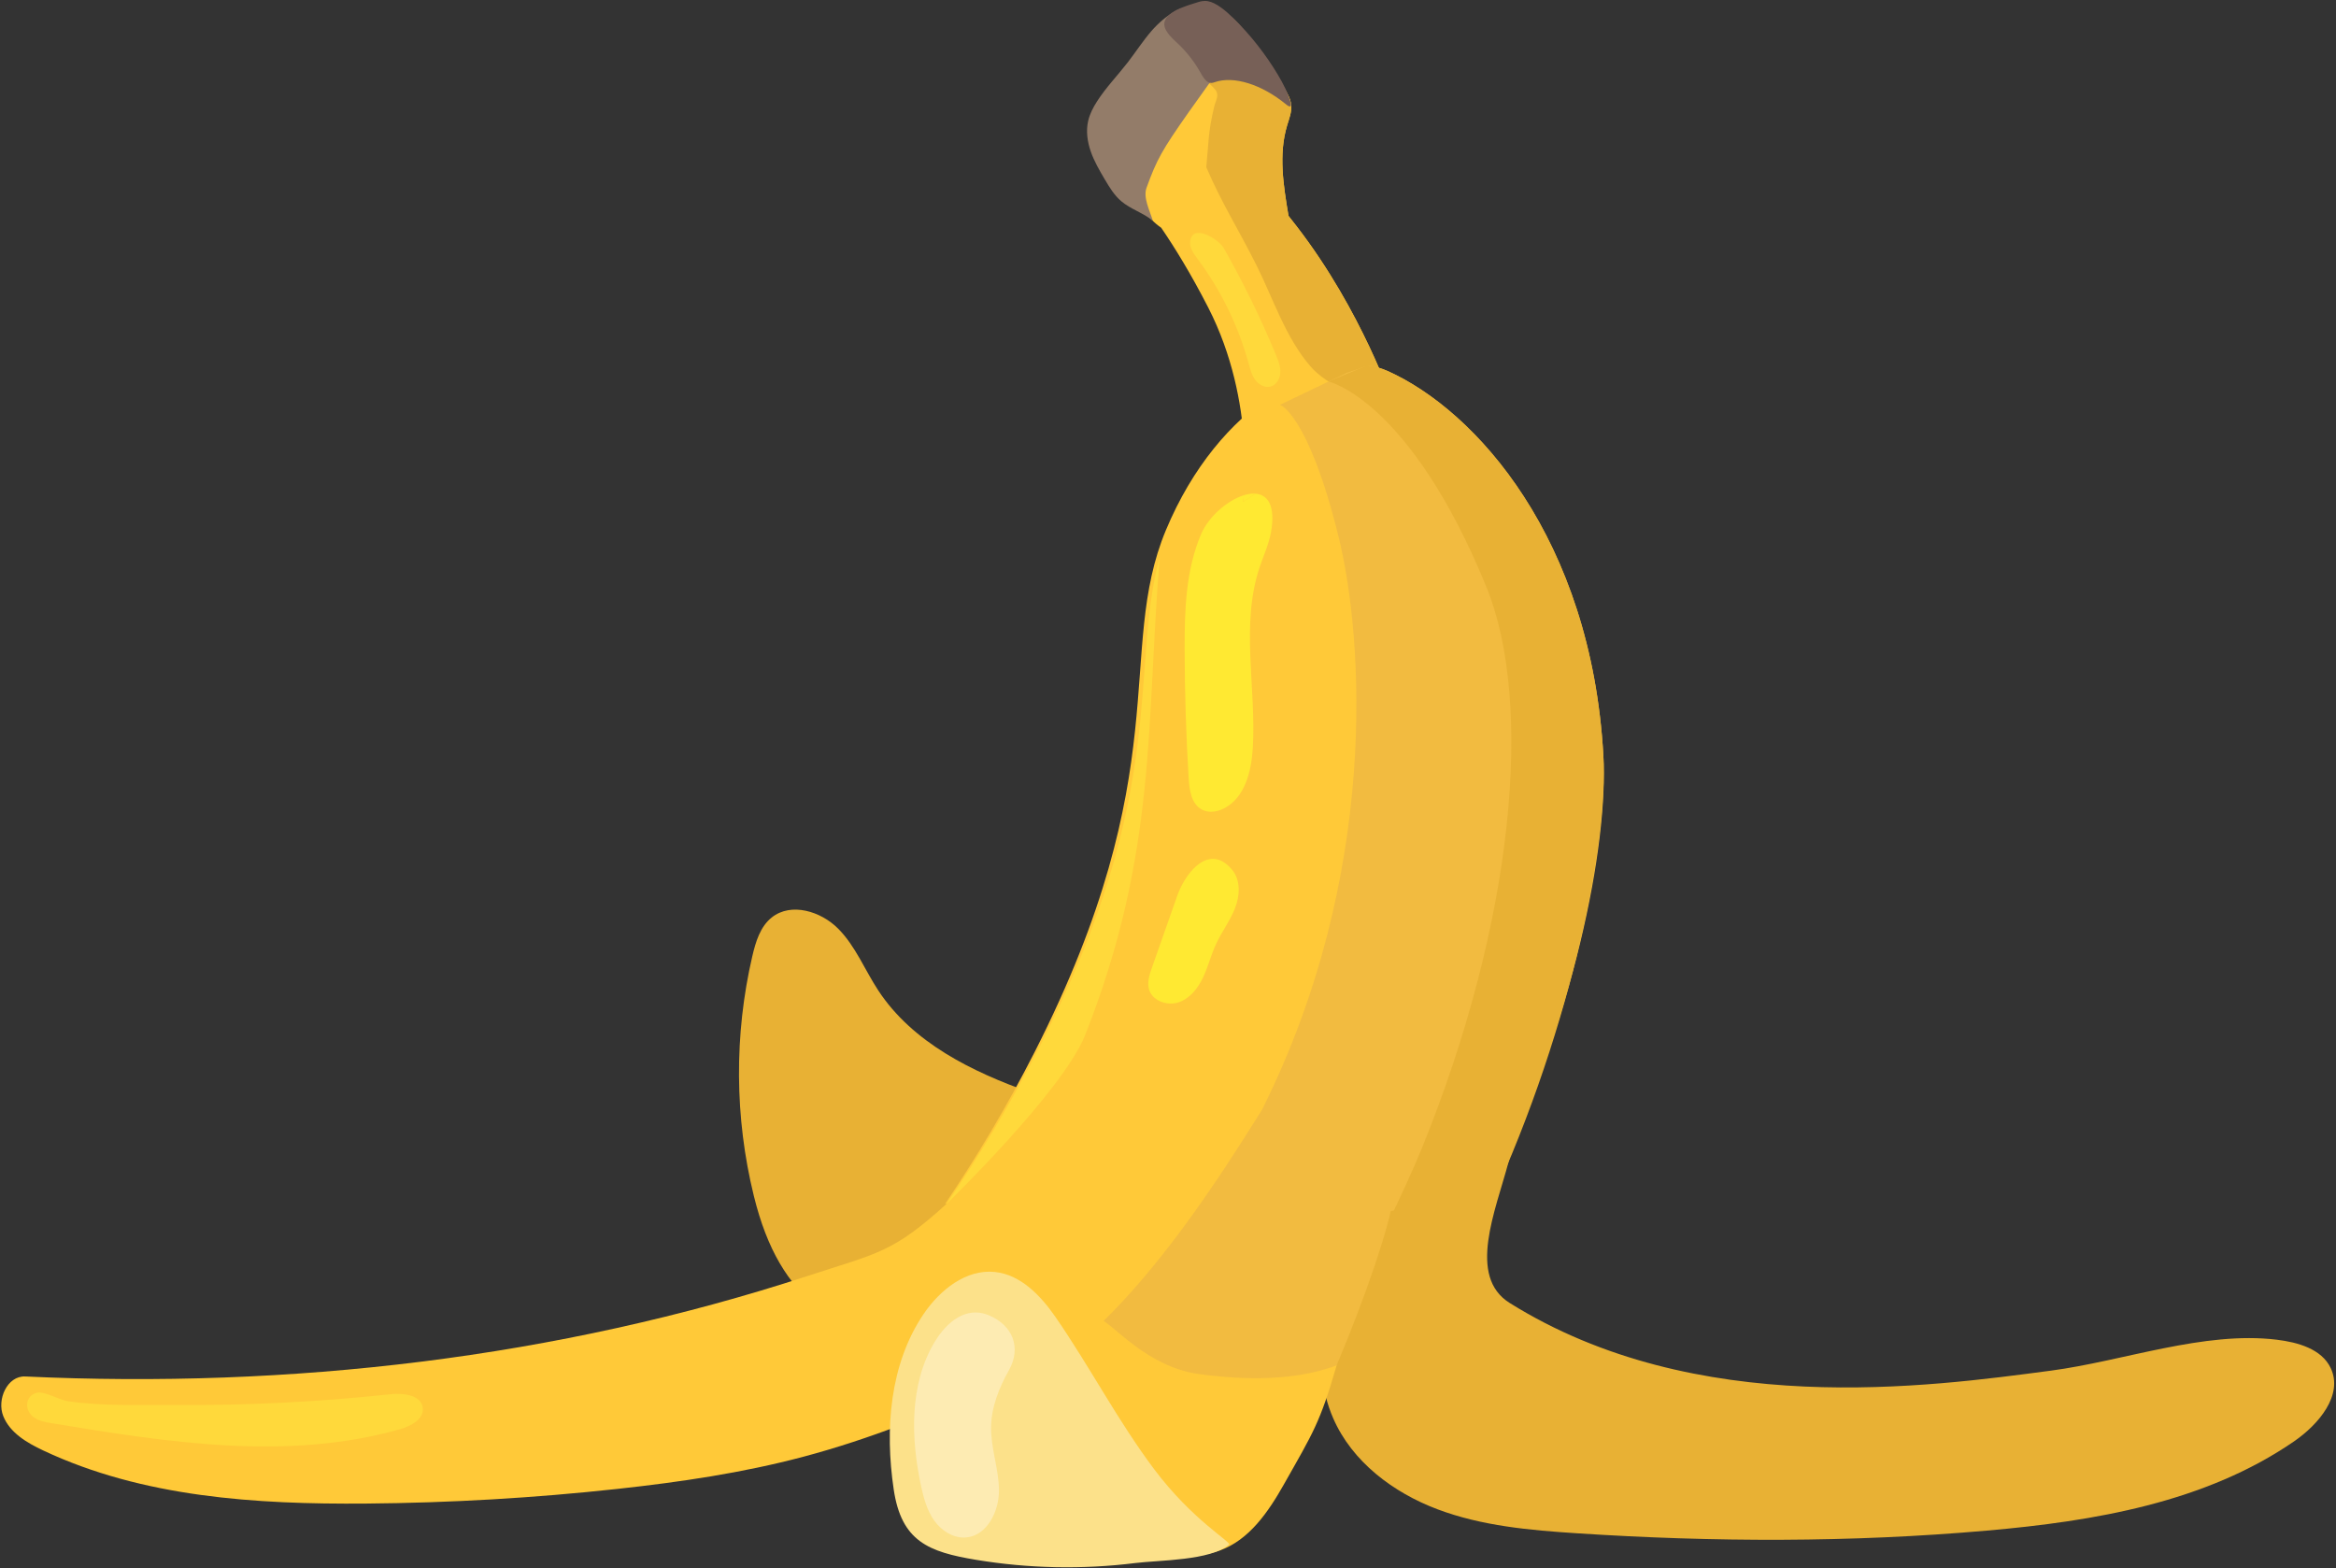 <?xml version="1.0" encoding="UTF-8"?>
<svg width="1083px" height="727px" viewBox="0 0 1083 727" version="1.1" xmlns="http://www.w3.org/2000/svg" xmlns:xlink="http://www.w3.org/1999/xlink">
    <rect x="0" y="0" width="1083" height="727" fill="#333333" stroke="none"/>
    <!-- Generator: Sketch 55.2 (78181) - https://sketchapp.com -->
    <title>Group 7</title>
    <desc>Created with Sketch.</desc>
    <g id="Page-1" stroke="none" stroke-width="1" fill="none" fill-rule="evenodd">
        <g id="8660" transform="translate(-2223, -1077)">
            <g id="Group-7" transform="translate(2223.59, 1077.429)">
                <path d="M348.88,553.911 C339.97,517.631 339.73,479.241 348.19,442.861 C349.74,436.191 351.87,429.131 357.23,424.871 C366.16,417.771 379.99,422.001 388.02,430.111 C396.05,438.211 400.33,449.211 406.59,458.741 C422.45,482.881 450.04,496.491 477.29,506.081 C504.53,515.661 533.19,522.581 557.51,538.161 C568.07,544.921 578.35,554.571 579.41,567.061 C580.54,580.291 570.97,591.961 560.81,600.501 C526.05,629.731 477.64,639.201 433.89,628.691 C388.07,617.691 361.2,604.091 348.88,553.911" id="Fill-254" fill="#E8B134"></path>
                <path d="M718.42,479.101 C711.8,498.111 704.84,515.471 698.76,538.361 C692.78,560.901 679.55,591.271 699.33,603.621 C785.81,657.631 893.68,642.451 950.23,634.991 C983.89,630.541 1021.19,616.541 1054.9,620.641 C1064.7,621.831 1075.74,624.891 1079.96,633.801 C1085.88,646.291 1074.36,659.921 1062.98,667.761 C1021.8,696.111 970.4,704.771 920.6,709.141 C857.43,714.691 793.84,714.511 730.56,710.391 C708.64,708.971 686.42,707.001 665.86,699.261 C645.3,691.521 626.3,677.231 617.51,657.101 C606.03,630.821 613.9,599.751 628.23,574.911 C635.31,562.641 643.9,551.241 653.76,541.061 L718.42,479.101" id="Fill-255" fill="#E8B134"></path>
                <path d="M686.92,557.661 C727.24,474.131 742.82,393.491 740.49,352.091 C734.82,251.571 681.41,192.131 640.39,173.811 C612.39,161.301 564.43,186.691 539.95,245.311 C516.37,301.761 545.6,356.331 479.16,487.121 C466.25,512.541 452.17,536.061 437.59,557.661 L686.92,557.661" id="Fill-256" fill="#FFC938"></path>
                <path d="M565.24,4.601 C558.47,1.821 550.51,3.731 544.38,7.731 C538.25,11.731 533.6,17.571 529.05,23.301 C524.02,29.651 518.95,36.061 515.38,43.331 C511.81,50.601 509.82,58.901 511.32,66.861 C512.49,73.061 515.68,78.681 519.2,83.911 C523.37,90.121 528.09,95.961 533.27,101.351 C534.75,102.901 536.23,104.101 537.75,105.141 C543.89,114.111 551.48,126.361 559.57,142.161 C582.21,186.391 575.76,232.191 575.76,232.191 L645.2,186.671 C645.2,186.671 630.99,143.931 600.59,104.521 C599.3,102.861 598.03,101.241 596.78,99.651 C594.43,85.531 592.07,71.241 596.14,57.701 C597.06,54.621 598.33,51.511 598.03,48.301 C597.76,45.401 596.23,42.791 594.71,40.321 C589.46,31.771 583.74,23.511 577.6,15.591 C574.18,11.181 570.4,6.711 565.24,4.601" id="Fill-257" fill="#FFC938"></path>
                <path d="M596.14,57.701 C597.06,54.621 598.33,51.511 598.03,48.301 C597.76,45.401 596.23,42.791 594.71,40.321 C589.46,31.771 583.74,23.511 577.6,15.591 C574.18,11.181 570.41,6.711 565.24,4.601 C558.47,1.821 550.51,3.731 544.38,7.731 C540.06,10.551 536.47,14.291 533.14,18.261 C544.36,17.551 552.65,28.391 559.62,37.711 C561,39.541 563.54,41.001 563.74,43.291 C563.9,45.271 562.77,47.071 562.32,49.001 C559.43,61.391 559.87,64.691 558.66,77.091 C566.01,94.181 573.24,105.191 581.98,122.641 C589.79,138.271 595.35,155.921 606.9,169.361 C615.05,178.851 629.89,183.181 641.2,189.301 L645.2,186.671 C645.2,186.671 630.99,143.931 600.58,104.521 C599.3,102.861 598.03,101.241 596.78,99.651 C594.43,85.531 592.07,71.241 596.14,57.701" id="Fill-258" fill="#E8B134"></path>
                <path d="M560.85,375.881 C559.36,375.881 557.9,375.571 556.57,374.861 C551.77,372.281 550.83,365.921 550.5,360.481 C549.29,340.571 548.66,320.621 548.62,300.681 C548.58,282.561 549.13,263.921 556.23,247.251 C559.73,239.041 568.47,231.511 576.08,229.161 C575.91,231.121 575.76,232.191 575.76,232.191 L581.47,228.441 C587.09,228.891 590.78,233.821 588.72,245.971 C587.74,251.731 585.2,257.091 583.35,262.641 C574.46,289.301 581.91,318.401 580.22,346.451 C579.57,357.201 576.53,369.351 566.96,374.301 C565.09,375.271 562.94,375.881 560.85,375.881" id="Fill-259" fill="#FFE932"></path>
                <path d="M575.76,232.191 C575.76,232.191 575.91,231.121 576.08,229.161 C577.66,228.671 579.19,228.411 580.62,228.411 C580.91,228.411 581.19,228.421 581.47,228.441 L575.76,232.191" id="Fill-260" fill="#FFE932"></path>
                <path d="M542.19,464.811 C537.82,464.811 533.39,462.461 532.15,458.321 C531.15,454.981 532.32,451.421 533.48,448.131 C537.41,436.961 541.34,425.791 545.27,414.631 C547.75,407.611 554.21,397.721 561.71,397.721 C564.59,397.721 567.63,399.181 570.66,402.831 C574.65,407.641 574.26,414.821 571.98,420.641 C569.69,426.451 565.83,431.511 563.2,437.181 C560.87,442.211 559.54,447.661 557.17,452.681 C554.8,457.701 551.09,462.461 545.83,464.231 C544.67,464.621 543.44,464.811 542.19,464.811" id="Fill-261" fill="#FFE932"></path>
                <path d="M551.18,111.771 C550.97,114.671 552.87,117.251 554.61,119.581 C565.42,134.071 573.49,150.581 578.28,168.011 C579.02,170.691 579.71,173.461 581.36,175.701 C583.01,177.931 585.9,179.511 588.56,178.751 C591.28,177.971 592.89,175.001 592.99,172.191 C593.1,169.361 592.03,166.651 590.94,164.041 C583.88,147.021 575.76,130.431 566.65,114.411 C564.5,110.631 551.87,102.621 551.18,111.771" id="Fill-262" fill="#FFD93B"></path>
                <path d="M533.16,14.031 C529.19,18.641 525.89,23.781 522.17,28.591 C517.49,34.621 512.12,40.151 508,46.581 C506.2,49.391 504.63,52.401 503.89,55.661 C502.82,60.351 503.53,65.311 505.12,69.861 C506.72,74.401 509.15,78.591 511.6,82.731 C513.76,86.381 515.99,90.081 519.21,92.831 C523.6,96.571 529.45,98.241 533.89,101.921 C532.47,97.231 529.29,91.211 530.96,86.611 C535.71,73.531 538.04,69.311 550.43,51.671 C552.96,48.071 557.22,42.151 559.78,38.571 C561.62,36.001 564.17,33.861 565.25,30.891 C566.32,27.941 565.72,24.601 564.45,21.721 C563.17,18.851 561.26,16.321 559.56,13.661 C557.95,11.121 556.49,8.431 554.36,6.311 C551.46,3.431 548.33,2.391 544.82,4.381 C540.34,6.921 536.53,10.121 533.16,14.031" id="Fill-263" fill="#937C69"></path>
                <path d="M540.19,13.941 C541.68,16.411 543.95,18.311 546.02,20.291 C549.82,23.961 553.21,28.341 555.8,32.941 C556.82,34.751 558,36.891 559.62,37.711 C560.79,38.291 561.74,37.941 562.61,37.651 C571.4,34.641 584.26,38.641 595.61,47.921 C596.27,48.461 597.06,49.051 597.55,48.861 C598.05,48.671 597.93,47.801 597.73,47.051 C596.62,42.811 594.35,38.401 591.83,34.181 C586.17,24.701 579.08,15.691 571.22,8.001 C567.5,4.361 563.23,0.811 559.41,0.121 C557.42,-0.229 555.75,0.241 554.17,0.771 C550.53,2.011 535.21,5.681 540.19,13.941" id="Fill-264" fill="#776057"></path>
                <path d="M374.1,591.011 C257.53,629.191 133.65,643.411 11.12,637.691 C2.8,637.311 -2.17,648.341 0.93,656.081 C4.02,663.811 11.88,668.431 19.42,671.981 C65.53,693.711 118.03,697.011 168.99,696.611 C207.97,696.301 246.93,694.031 285.68,689.811 C314.72,686.651 343.71,682.381 371.94,674.881 C402.71,666.701 432.34,654.751 461.38,641.701 C485.57,630.841 509.6,619.091 530.61,602.931 C551.63,586.761 569.65,565.801 578.57,540.831 C581.34,533.081 583.14,524.201 579.47,516.831 C575.31,508.491 565.46,504.721 556.26,503.231 C518.42,497.131 465.27,533.201 438.27,557.661 C413.18,580.401 406.62,580.361 374.1,591.011" id="Fill-265" fill="#FFC938"></path>
                <path d="M742.75,349.831 C737.08,249.311 683.68,189.861 642.66,171.541 C639.94,170.331 637.04,169.491 633.99,168.981 C629.37,170.631 624.05,172.271 624.05,172.271 L592.83,187.231 C592.83,187.231 605.98,191.501 620,248.441 C631.52,295.171 639.18,404.851 584.45,514.111 C566.14,543.131 509.34,636.381 458.04,644.051 C439.63,646.801 432.68,671.871 425.26,688.941 C422.29,695.781 420.48,704.261 424.88,710.281 C426.75,712.861 429.54,714.621 432.36,716.111 C452.59,726.821 477.02,723.001 499.85,721.311 C528.93,719.151 559.96,720.711 569.19,715.631 C594.59,701.671 636.86,594.101 644.17,560.991 L689.19,555.401 C729.51,471.871 745.09,391.221 742.75,349.831" id="Fill-266" fill="#F2BB40"></path>
                <path d="M688.44,271.461 C710.4,325.061 701.83,425.981 658.15,533.001 C655.15,540.351 647.02,558.331 643.04,565.921 L686.34,565.921 C726.67,482.401 745.09,391.221 742.75,349.821 C737.08,249.311 683.68,189.861 642.66,171.541 C639.77,170.251 636.65,169.391 633.38,168.901 L615.35,176.441 C615.35,176.441 652.92,184.781 688.44,271.461" id="Fill-267" fill="#E8B134"></path>
                <path d="M502.54,479.311 C536.05,394.561 530.75,334.261 537.09,257.791 C522.88,309.591 542.02,365.471 481.33,484.941 C467.98,511.211 453.37,535.461 438.27,557.661 C438.27,557.661 492.23,505.381 502.54,479.311" id="Fill-268" fill="#FFD93B"></path>
                <path d="M15.21,656.721 C17.64,658.391 20.66,658.911 23.57,659.391 C77.1,668.241 132.74,676.991 184.92,662.111 C189.95,660.681 195.99,657.501 195.42,652.301 C194.77,646.261 186.44,645.281 180.39,645.931 C147.35,649.481 114.11,651.141 80.87,650.911 C64.45,650.801 46.91,651.541 30.63,649.121 C27.17,648.601 19.87,644.431 16.6,645.221 C10.87,646.591 10.54,653.511 15.21,656.721" id="Fill-269" fill="#FFD93B"></path>
                <path d="M555.58,636.621 C569.24,638.431 596.59,641.111 619.09,632.521 C611.37,659.231 608.27,663.591 594.6,687.791 C587.44,700.471 578.53,713.521 564.81,718.411 C555.88,721.601 545.82,720.811 536.96,717.421 C528.1,714.031 520.34,708.201 513.63,701.491 C499.52,687.411 489.8,669.101 485.64,649.631 C484.33,643.521 479.69,628.371 487.37,625.271 C491.44,623.621 505.3,610.161 509.24,611.071 C514.66,612.341 530.53,633.301 555.58,636.621" id="Fill-270" fill="#FFC938"></path>
                <path d="M413.74,690.011 C409.61,662.171 411.85,632.021 427.62,608.721 C435.15,597.601 447.28,587.851 460.64,589.241 C472.59,590.481 481.84,600.151 488.68,610.031 C504.74,633.251 517.65,658.281 534.62,680.851 C552.24,704.301 570.47,714.511 569.19,715.631 C560.66,723.081 536.89,722.801 525.65,724.191 C501.21,727.231 476.32,726.721 452.01,722.701 C429.89,719.051 417.31,714.141 413.74,690.011" id="Fill-271" fill="#FCE18A"></path>
                <path d="M446.21,712.371 C440.77,712.371 435.66,708.931 432.5,704.451 C429.16,699.731 427.62,694.001 426.4,688.351 C421.73,666.701 420.89,641.511 432.65,621.821 C436.89,614.711 443.58,608.021 451.66,608.021 C453.61,608.021 455.64,608.411 457.74,609.271 C469.07,613.961 472.96,624.431 467.2,634.711 C462.65,642.831 459.04,651.761 458.89,661.071 C458.73,670.941 462.47,680.541 462.55,690.411 C462.63,700.281 456.93,711.671 447.08,712.341 C446.79,712.361 446.5,712.371 446.21,712.371" id="Fill-272" fill="#FDEBB2"></path>
            </g>
        </g>
    </g>
</svg>
